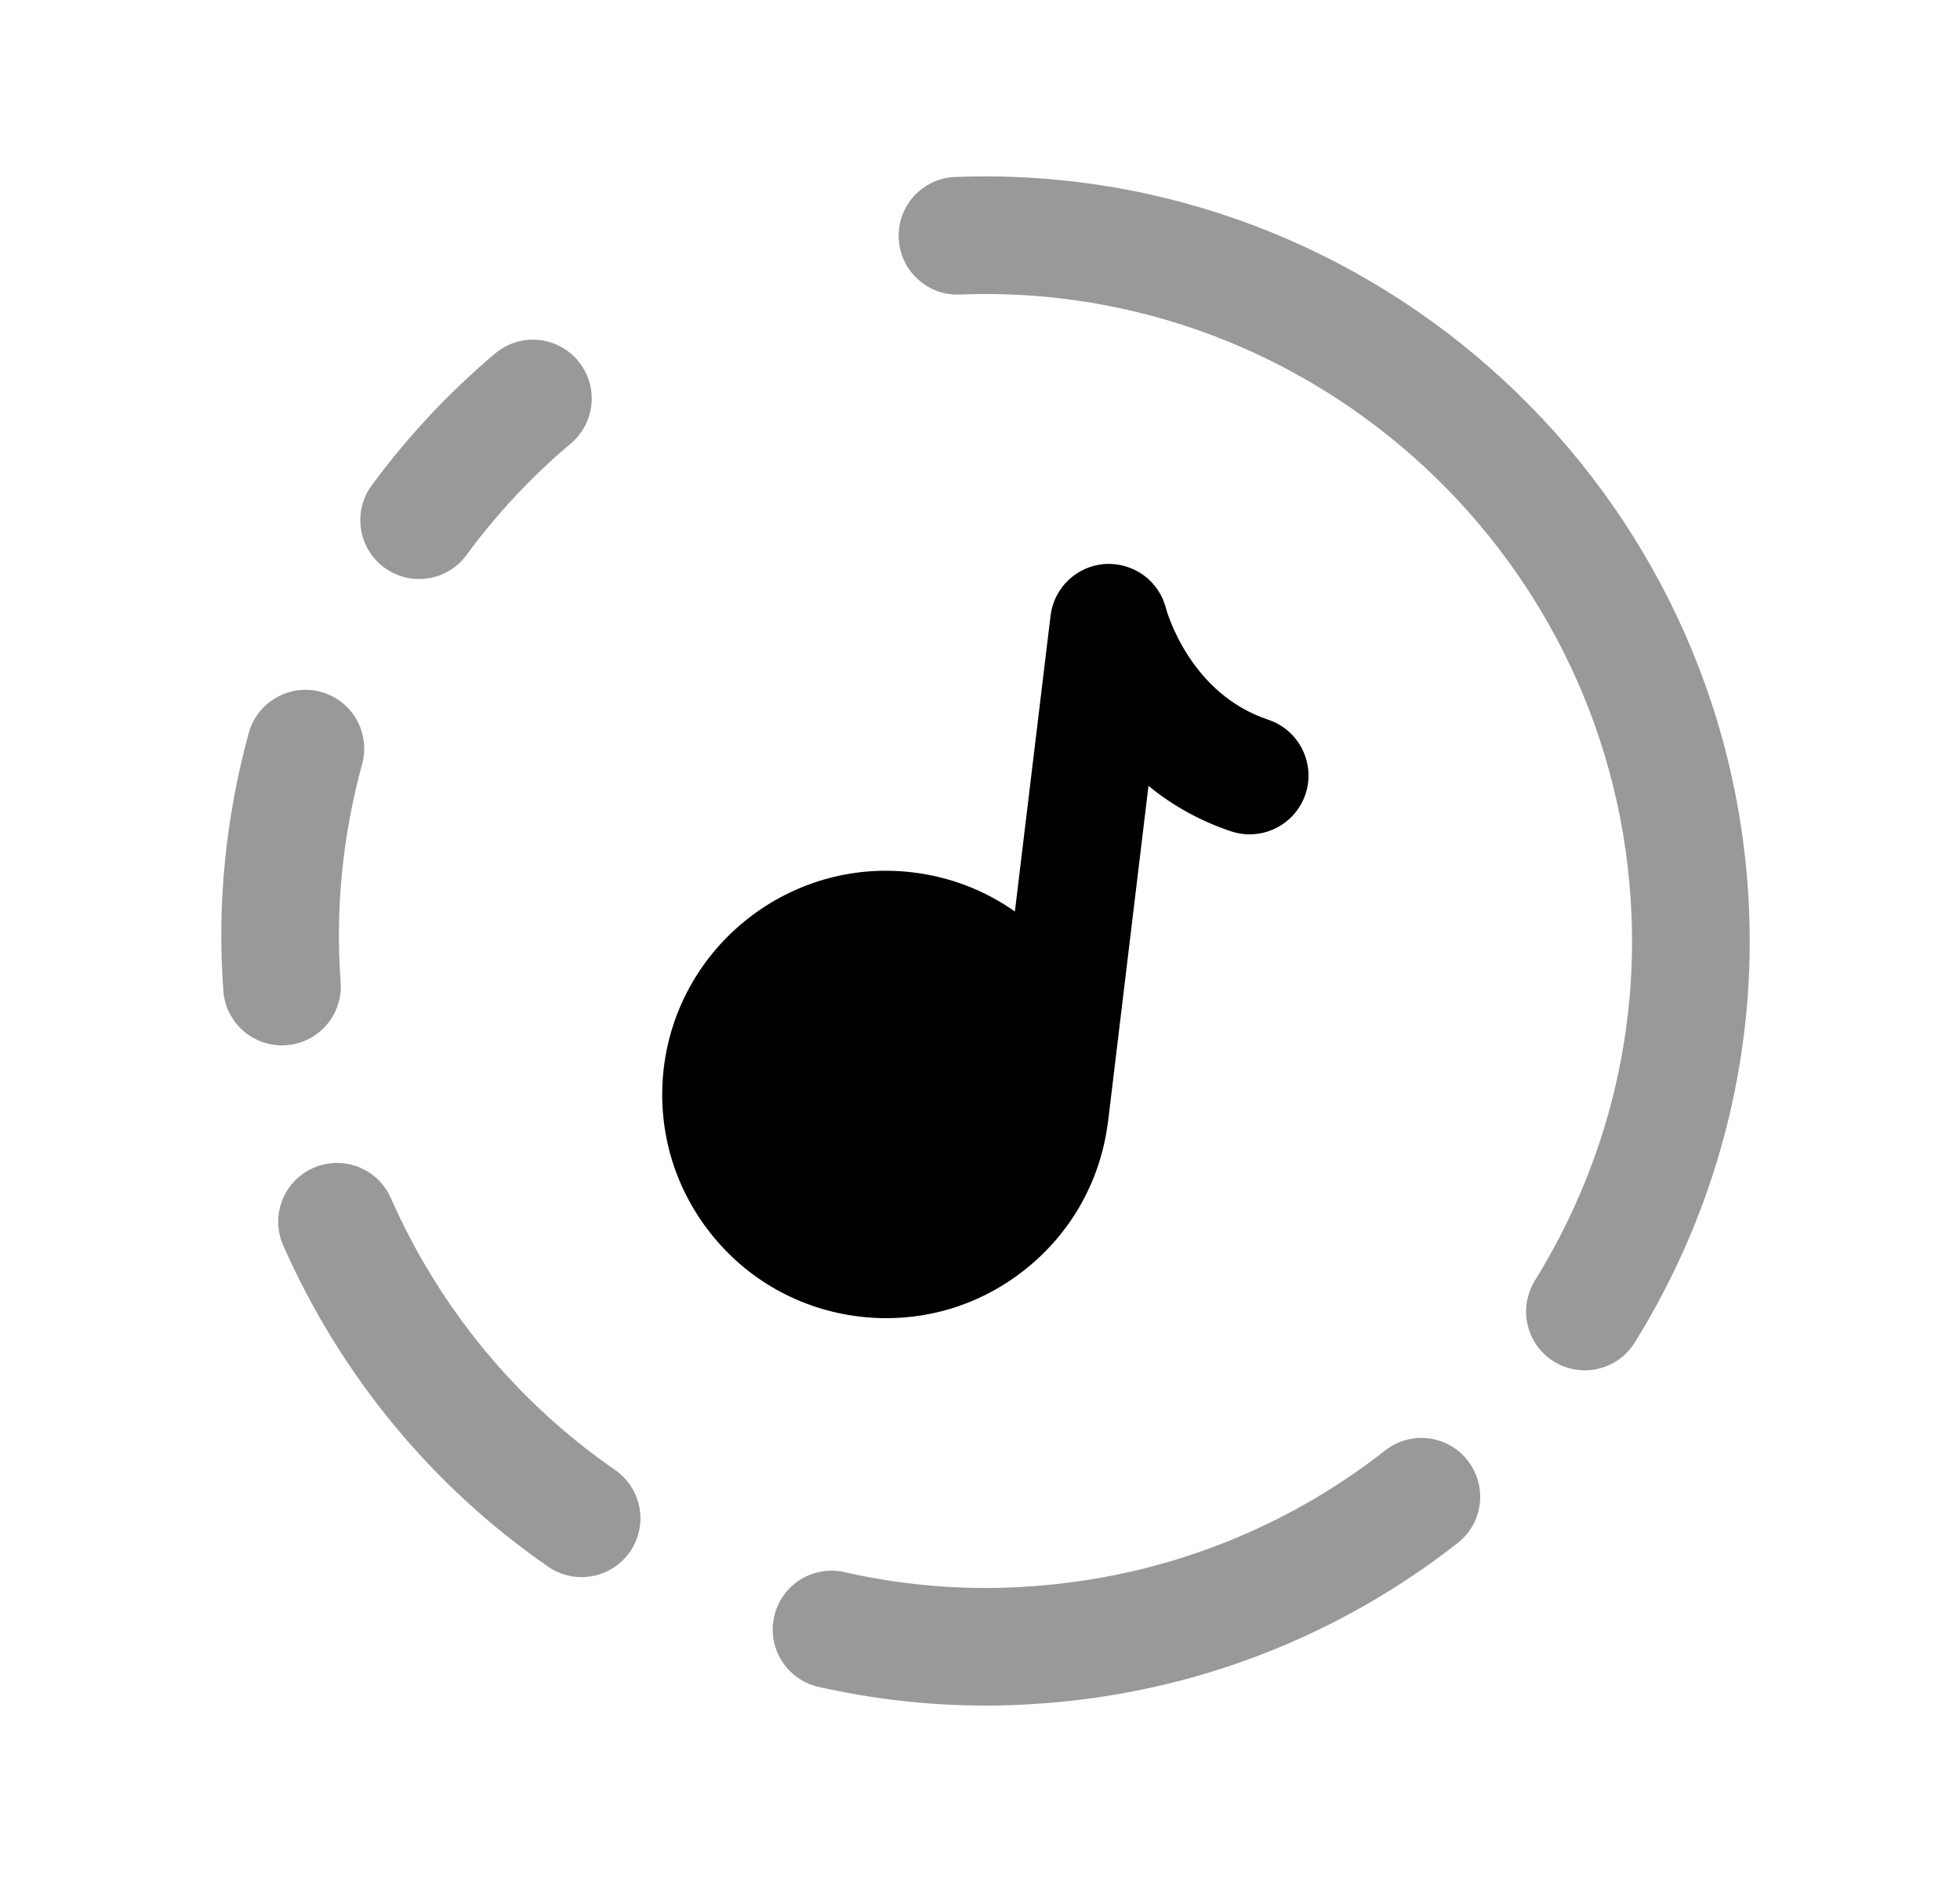 <svg width="25" height="24" viewBox="0 0 25 24" fill="none" xmlns="http://www.w3.org/2000/svg">
<g opacity="0.4">
<path d="M20.215 17.475C20.079 17.475 19.944 17.439 19.82 17.363C19.468 17.144 19.36 16.683 19.578 16.33C20.447 14.925 20.873 13.322 20.811 11.693C20.636 7.142 16.785 3.575 12.241 3.756C11.831 3.775 11.479 3.45 11.463 3.036C11.447 2.621 11.768 2.273 12.182 2.257C17.552 2.049 22.102 6.257 22.311 11.635C22.384 13.563 21.881 15.46 20.852 17.12C20.71 17.349 20.465 17.475 20.215 17.475Z" fill="black"/>
<path d="M4.901 7.238C5.035 7.337 5.191 7.384 5.345 7.384C5.575 7.384 5.803 7.278 5.95 7.078C6.335 6.554 6.782 6.076 7.281 5.655C7.598 5.389 7.638 4.916 7.371 4.599C7.104 4.282 6.63 4.241 6.314 4.509C5.725 5.006 5.196 5.571 4.741 6.19C4.496 6.524 4.568 6.993 4.901 7.238Z" fill="black"/>
<path d="M3.596 13.331C3.207 13.331 2.878 13.031 2.849 12.637C2.767 11.54 2.876 10.434 3.172 9.35C3.281 8.95 3.694 8.715 4.093 8.823C4.493 8.932 4.728 9.345 4.619 9.744C4.368 10.664 4.276 11.6 4.345 12.525C4.376 12.938 4.066 13.298 3.653 13.329C3.634 13.331 3.615 13.331 3.596 13.331Z" fill="black"/>
<path d="M10.441 21.512C11.142 21.67 11.855 21.75 12.572 21.75C12.818 21.75 13.062 21.741 13.307 21.722C15.239 21.579 17.067 20.872 18.593 19.677C18.919 19.422 18.976 18.951 18.72 18.625C18.465 18.298 17.994 18.241 17.668 18.497C16.378 19.507 14.832 20.105 13.195 20.226C12.383 20.29 11.566 20.229 10.773 20.049C10.366 19.956 9.966 20.211 9.875 20.615C9.783 21.02 10.037 21.421 10.441 21.512Z" fill="black"/>
<path d="M6.992 19.979C7.122 20.069 7.271 20.112 7.418 20.112C7.656 20.112 7.89 19.999 8.036 19.788C8.271 19.448 8.186 18.981 7.845 18.745C6.593 17.88 5.604 16.681 4.985 15.278C4.818 14.898 4.376 14.728 3.996 14.894C3.617 15.061 3.445 15.504 3.613 15.883C4.344 17.54 5.512 18.956 6.992 19.979Z" fill="black"/>
</g>
<path d="M11.306 16.81C11.191 16.81 11.075 16.803 10.96 16.789C10.203 16.698 9.527 16.318 9.056 15.718C8.586 15.119 8.377 14.372 8.467 13.616C8.656 12.055 10.081 10.936 11.642 11.125C12.119 11.182 12.563 11.354 12.945 11.624L13.4 7.851C13.444 7.492 13.737 7.215 14.098 7.192C14.46 7.173 14.784 7.407 14.872 7.758C14.885 7.805 15.179 8.847 16.176 9.178C16.569 9.309 16.782 9.733 16.652 10.126C16.521 10.519 16.097 10.731 15.704 10.602C15.284 10.462 14.936 10.257 14.649 10.022L14.134 14.297C14.132 14.313 14.13 14.329 14.127 14.344C14.026 15.082 13.648 15.74 13.062 16.2C12.555 16.599 11.941 16.81 11.306 16.81Z" fill="black"/>
</svg>
